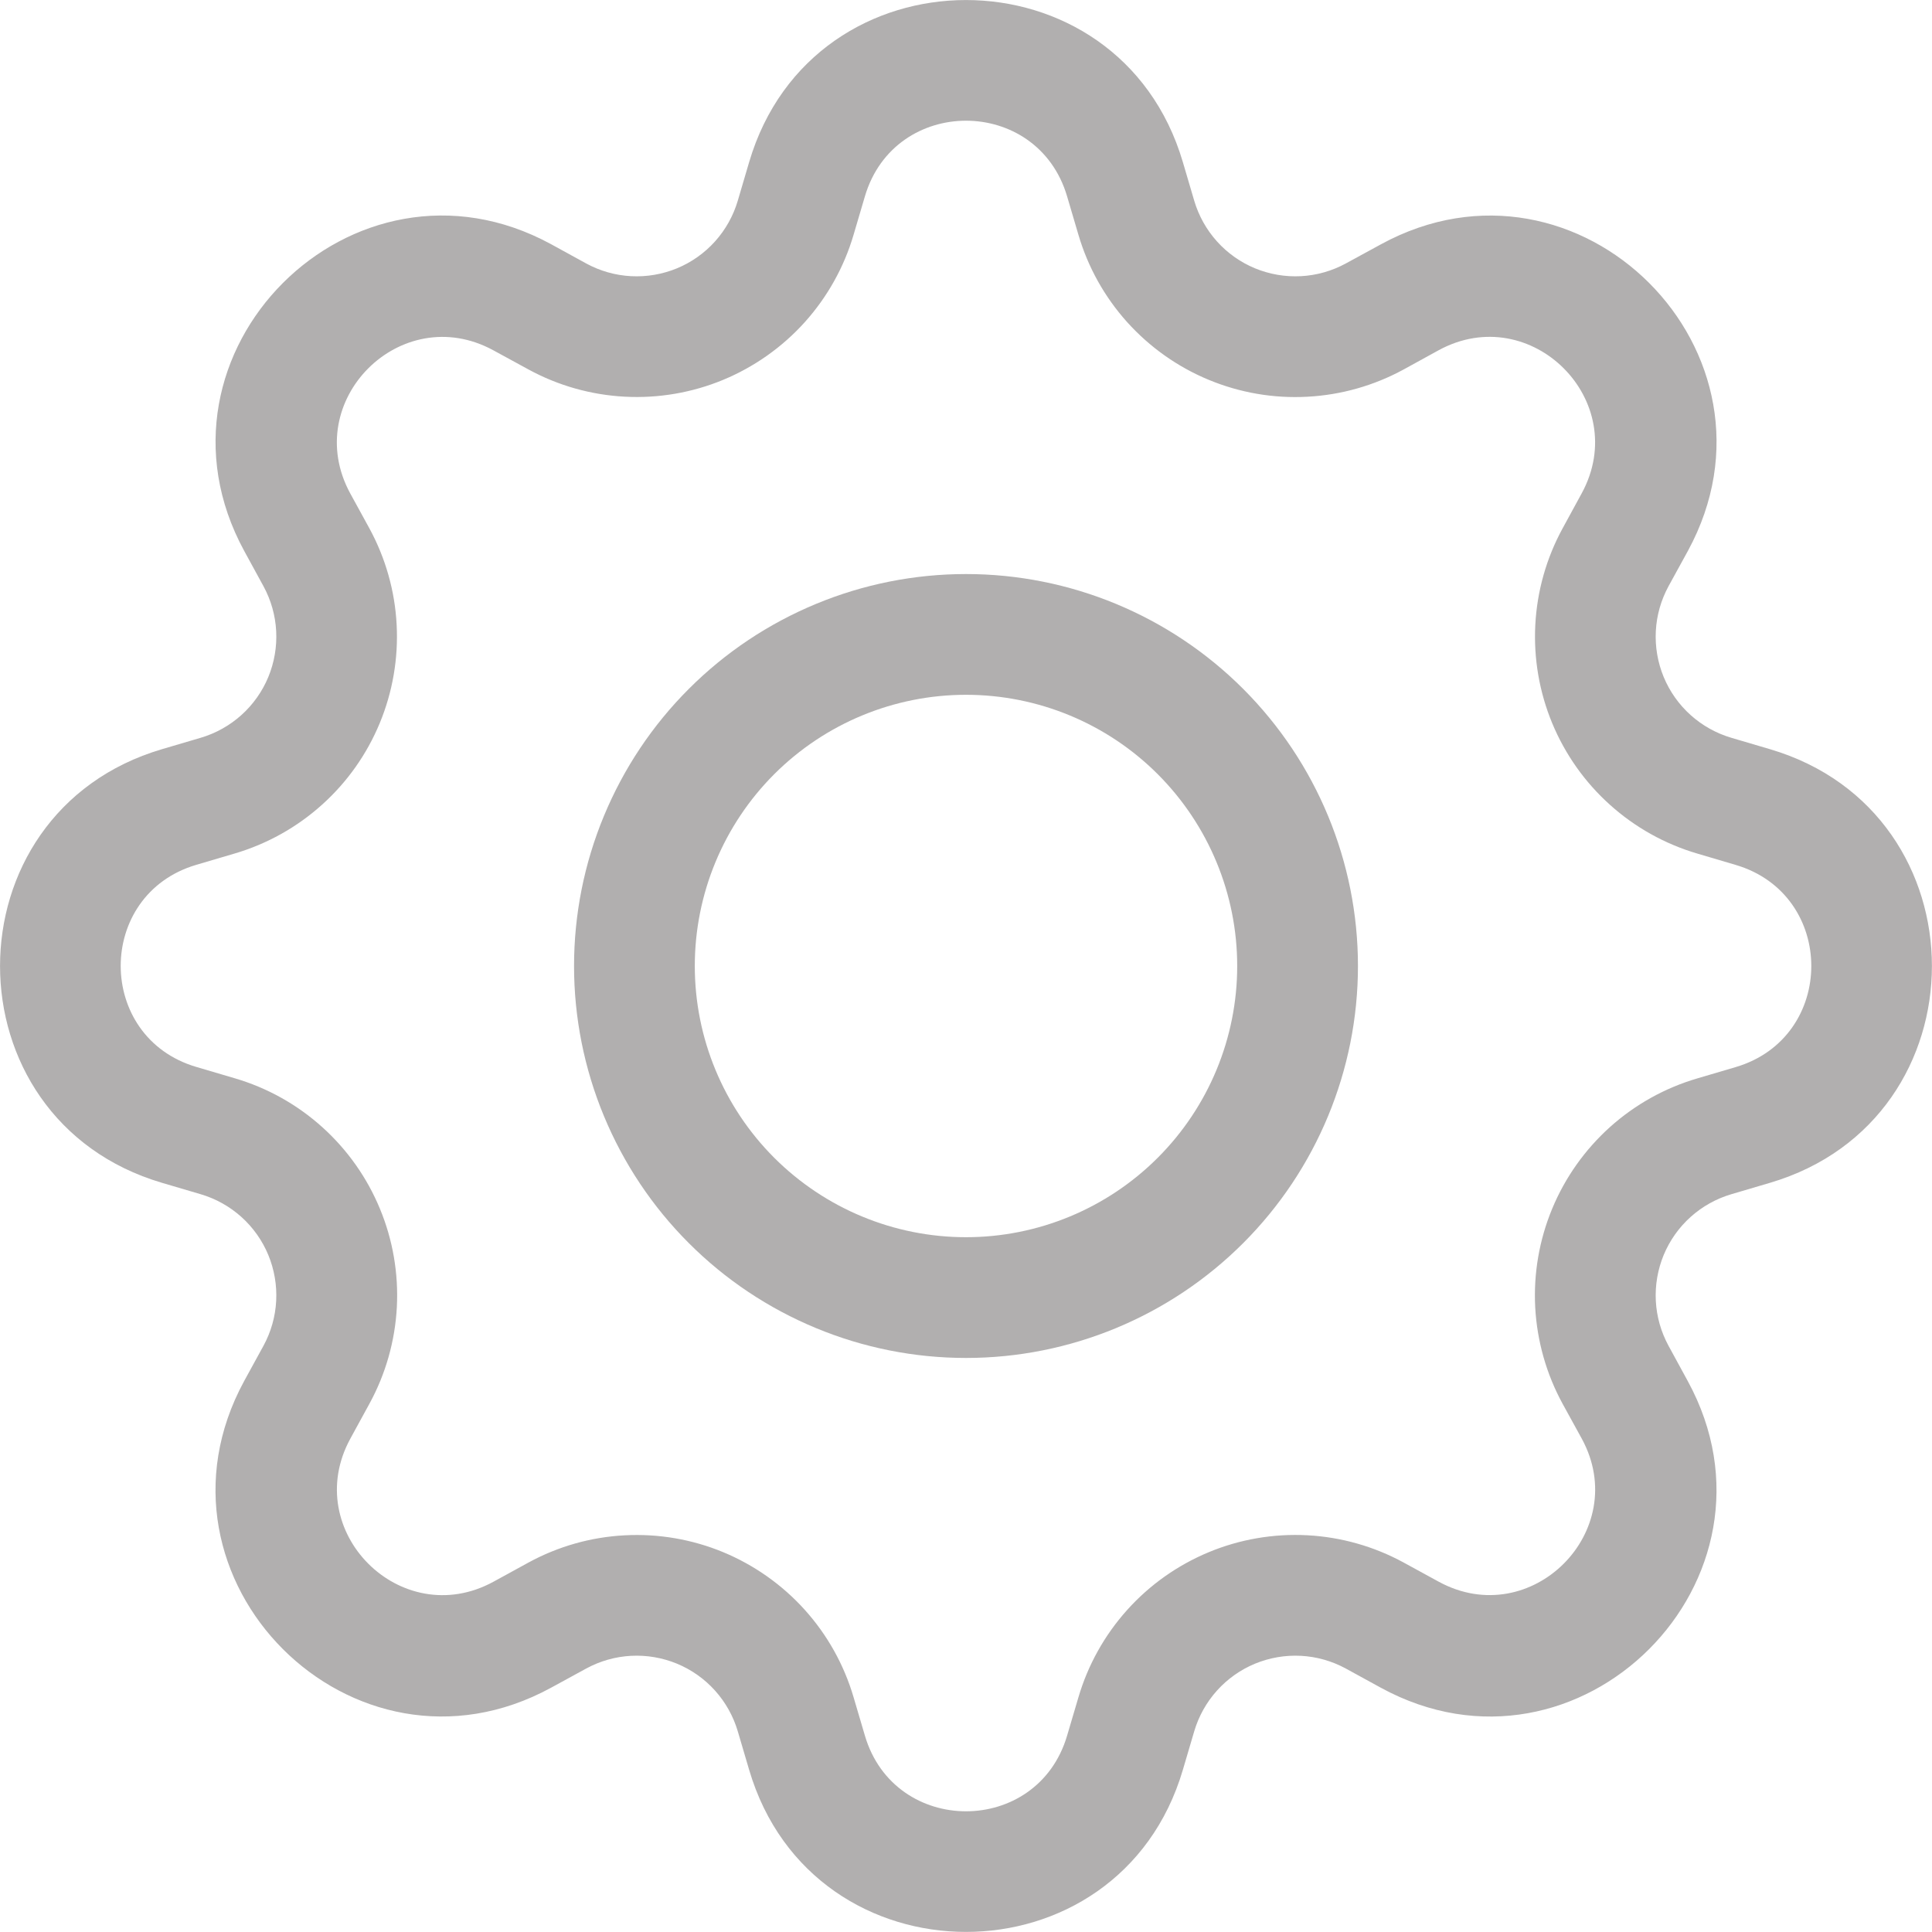 <svg width="40" height="40" viewBox="0 0 40 40" fill="none" xmlns="http://www.w3.org/2000/svg">
<path d="M20 11.885C18.934 11.885 17.879 12.095 16.895 12.503C15.91 12.911 15.015 13.508 14.262 14.262C13.508 15.015 12.911 15.91 12.503 16.895C12.095 17.879 11.885 18.934 11.885 20C11.885 21.066 12.095 22.121 12.503 23.105C12.911 24.09 13.508 24.985 14.262 25.738C15.015 26.492 15.91 27.089 16.895 27.497C17.879 27.905 18.934 28.115 20 28.115C22.152 28.115 24.216 27.26 25.738 25.738C27.26 24.216 28.115 22.152 28.115 20C28.115 17.848 27.26 15.784 25.738 14.262C24.216 12.74 22.152 11.885 20 11.885V11.885ZM14.385 20C14.385 18.511 14.976 17.083 16.029 16.029C17.083 14.976 18.511 14.385 20 14.385C21.489 14.385 22.917 14.976 23.97 16.029C25.023 17.083 25.615 18.511 25.615 20C25.615 21.489 25.023 22.917 23.97 23.97C22.917 25.023 21.489 25.615 20 25.615C18.511 25.615 17.083 25.023 16.029 23.97C14.976 22.917 14.385 21.489 14.385 20Z" fill="#B1AFAF"/>
<path d="M24.49 3.357C23.172 -1.118 16.828 -1.118 15.51 3.357L15.275 4.155C15.183 4.467 15.022 4.755 14.805 4.997C14.587 5.24 14.318 5.43 14.017 5.555C13.716 5.679 13.391 5.735 13.066 5.718C12.741 5.701 12.424 5.611 12.137 5.455L11.408 5.055C7.307 2.825 2.825 7.31 5.057 11.408L5.455 12.137C5.611 12.424 5.701 12.741 5.718 13.066C5.735 13.391 5.679 13.716 5.555 14.017C5.43 14.318 5.24 14.587 4.997 14.805C4.755 15.022 4.467 15.183 4.155 15.275L3.357 15.51C-1.118 16.828 -1.118 23.172 3.357 24.49L4.155 24.725C4.467 24.817 4.755 24.978 4.997 25.195C5.24 25.413 5.43 25.682 5.555 25.983C5.679 26.284 5.735 26.609 5.718 26.934C5.701 27.259 5.611 27.576 5.455 27.863L5.055 28.593C2.825 32.693 7.307 37.178 11.408 34.943L12.137 34.545C12.424 34.389 12.741 34.299 13.066 34.282C13.391 34.265 13.716 34.321 14.017 34.445C14.318 34.57 14.587 34.76 14.805 35.003C15.022 35.245 15.183 35.533 15.275 35.845L15.51 36.642C16.828 41.117 23.172 41.117 24.49 36.642L24.725 35.845C24.817 35.533 24.978 35.245 25.195 35.003C25.413 34.76 25.682 34.57 25.983 34.445C26.284 34.321 26.609 34.265 26.934 34.282C27.259 34.299 27.576 34.389 27.863 34.545L28.593 34.945C32.693 37.178 37.178 32.69 34.943 28.593L34.545 27.863C34.389 27.576 34.299 27.259 34.282 26.934C34.265 26.609 34.321 26.284 34.445 25.983C34.57 25.682 34.76 25.413 35.003 25.195C35.245 24.978 35.533 24.817 35.845 24.725L36.642 24.49C41.117 23.172 41.117 16.828 36.642 15.51L35.845 15.275C35.533 15.183 35.245 15.022 35.003 14.805C34.76 14.587 34.57 14.318 34.445 14.017C34.321 13.716 34.265 13.391 34.282 13.066C34.299 12.741 34.389 12.424 34.545 12.137L34.945 11.408C37.178 7.307 32.69 2.825 28.593 5.057L27.863 5.455C27.576 5.611 27.259 5.701 26.934 5.718C26.609 5.735 26.284 5.679 25.983 5.555C25.682 5.43 25.413 5.24 25.195 4.997C24.978 4.755 24.817 4.467 24.725 4.155L24.49 3.357V3.357ZM17.907 4.065C18.523 1.977 21.477 1.977 22.093 4.065L22.328 4.862C22.525 5.533 22.87 6.15 23.337 6.67C23.805 7.189 24.382 7.598 25.028 7.865C25.673 8.132 26.37 8.252 27.068 8.214C27.766 8.177 28.447 7.984 29.06 7.65L29.788 7.25C31.698 6.212 33.788 8.3 32.748 10.213L32.35 10.943C32.016 11.556 31.824 12.236 31.787 12.934C31.75 13.632 31.87 14.329 32.137 14.974C32.405 15.619 32.813 16.197 33.333 16.663C33.852 17.13 34.47 17.475 35.14 17.672L35.935 17.907C38.023 18.523 38.023 21.477 35.935 22.093L35.138 22.328C34.467 22.525 33.85 22.87 33.33 23.337C32.811 23.805 32.402 24.382 32.135 25.028C31.868 25.673 31.748 26.37 31.785 27.068C31.823 27.766 32.016 28.447 32.35 29.06L32.75 29.788C33.788 31.698 31.7 33.788 29.788 32.748L29.06 32.35C28.446 32.016 27.766 31.823 27.068 31.786C26.37 31.749 25.672 31.868 25.027 32.136C24.381 32.404 23.804 32.812 23.337 33.332C22.87 33.852 22.525 34.469 22.328 35.14L22.093 35.935C21.477 38.023 18.523 38.023 17.907 35.935L17.672 35.138C17.475 34.468 17.13 33.85 16.663 33.331C16.196 32.812 15.618 32.404 14.973 32.136C14.328 31.869 13.631 31.75 12.934 31.787C12.236 31.823 11.556 32.016 10.943 32.35L10.213 32.75C8.302 33.788 6.212 31.7 7.252 29.788L7.65 29.06C7.985 28.446 8.178 27.766 8.216 27.068C8.253 26.369 8.134 25.672 7.866 25.026C7.599 24.38 7.19 23.802 6.671 23.335C6.151 22.867 5.533 22.522 4.862 22.325L4.065 22.09C1.977 21.475 1.977 18.52 4.065 17.905L4.862 17.67C5.532 17.472 6.149 17.127 6.668 16.66C7.187 16.194 7.595 15.617 7.862 14.972C8.129 14.327 8.249 13.63 8.212 12.933C8.176 12.236 7.983 11.556 7.65 10.943L7.25 10.213C6.212 8.302 8.3 6.212 10.213 7.252L10.943 7.65C11.556 7.984 12.236 8.176 12.934 8.213C13.631 8.25 14.328 8.131 14.973 7.864C15.618 7.596 16.196 7.188 16.663 6.669C17.13 6.149 17.475 5.532 17.672 4.862L17.907 4.065V4.065Z" fill="#B1AFAF"/>
</svg>
